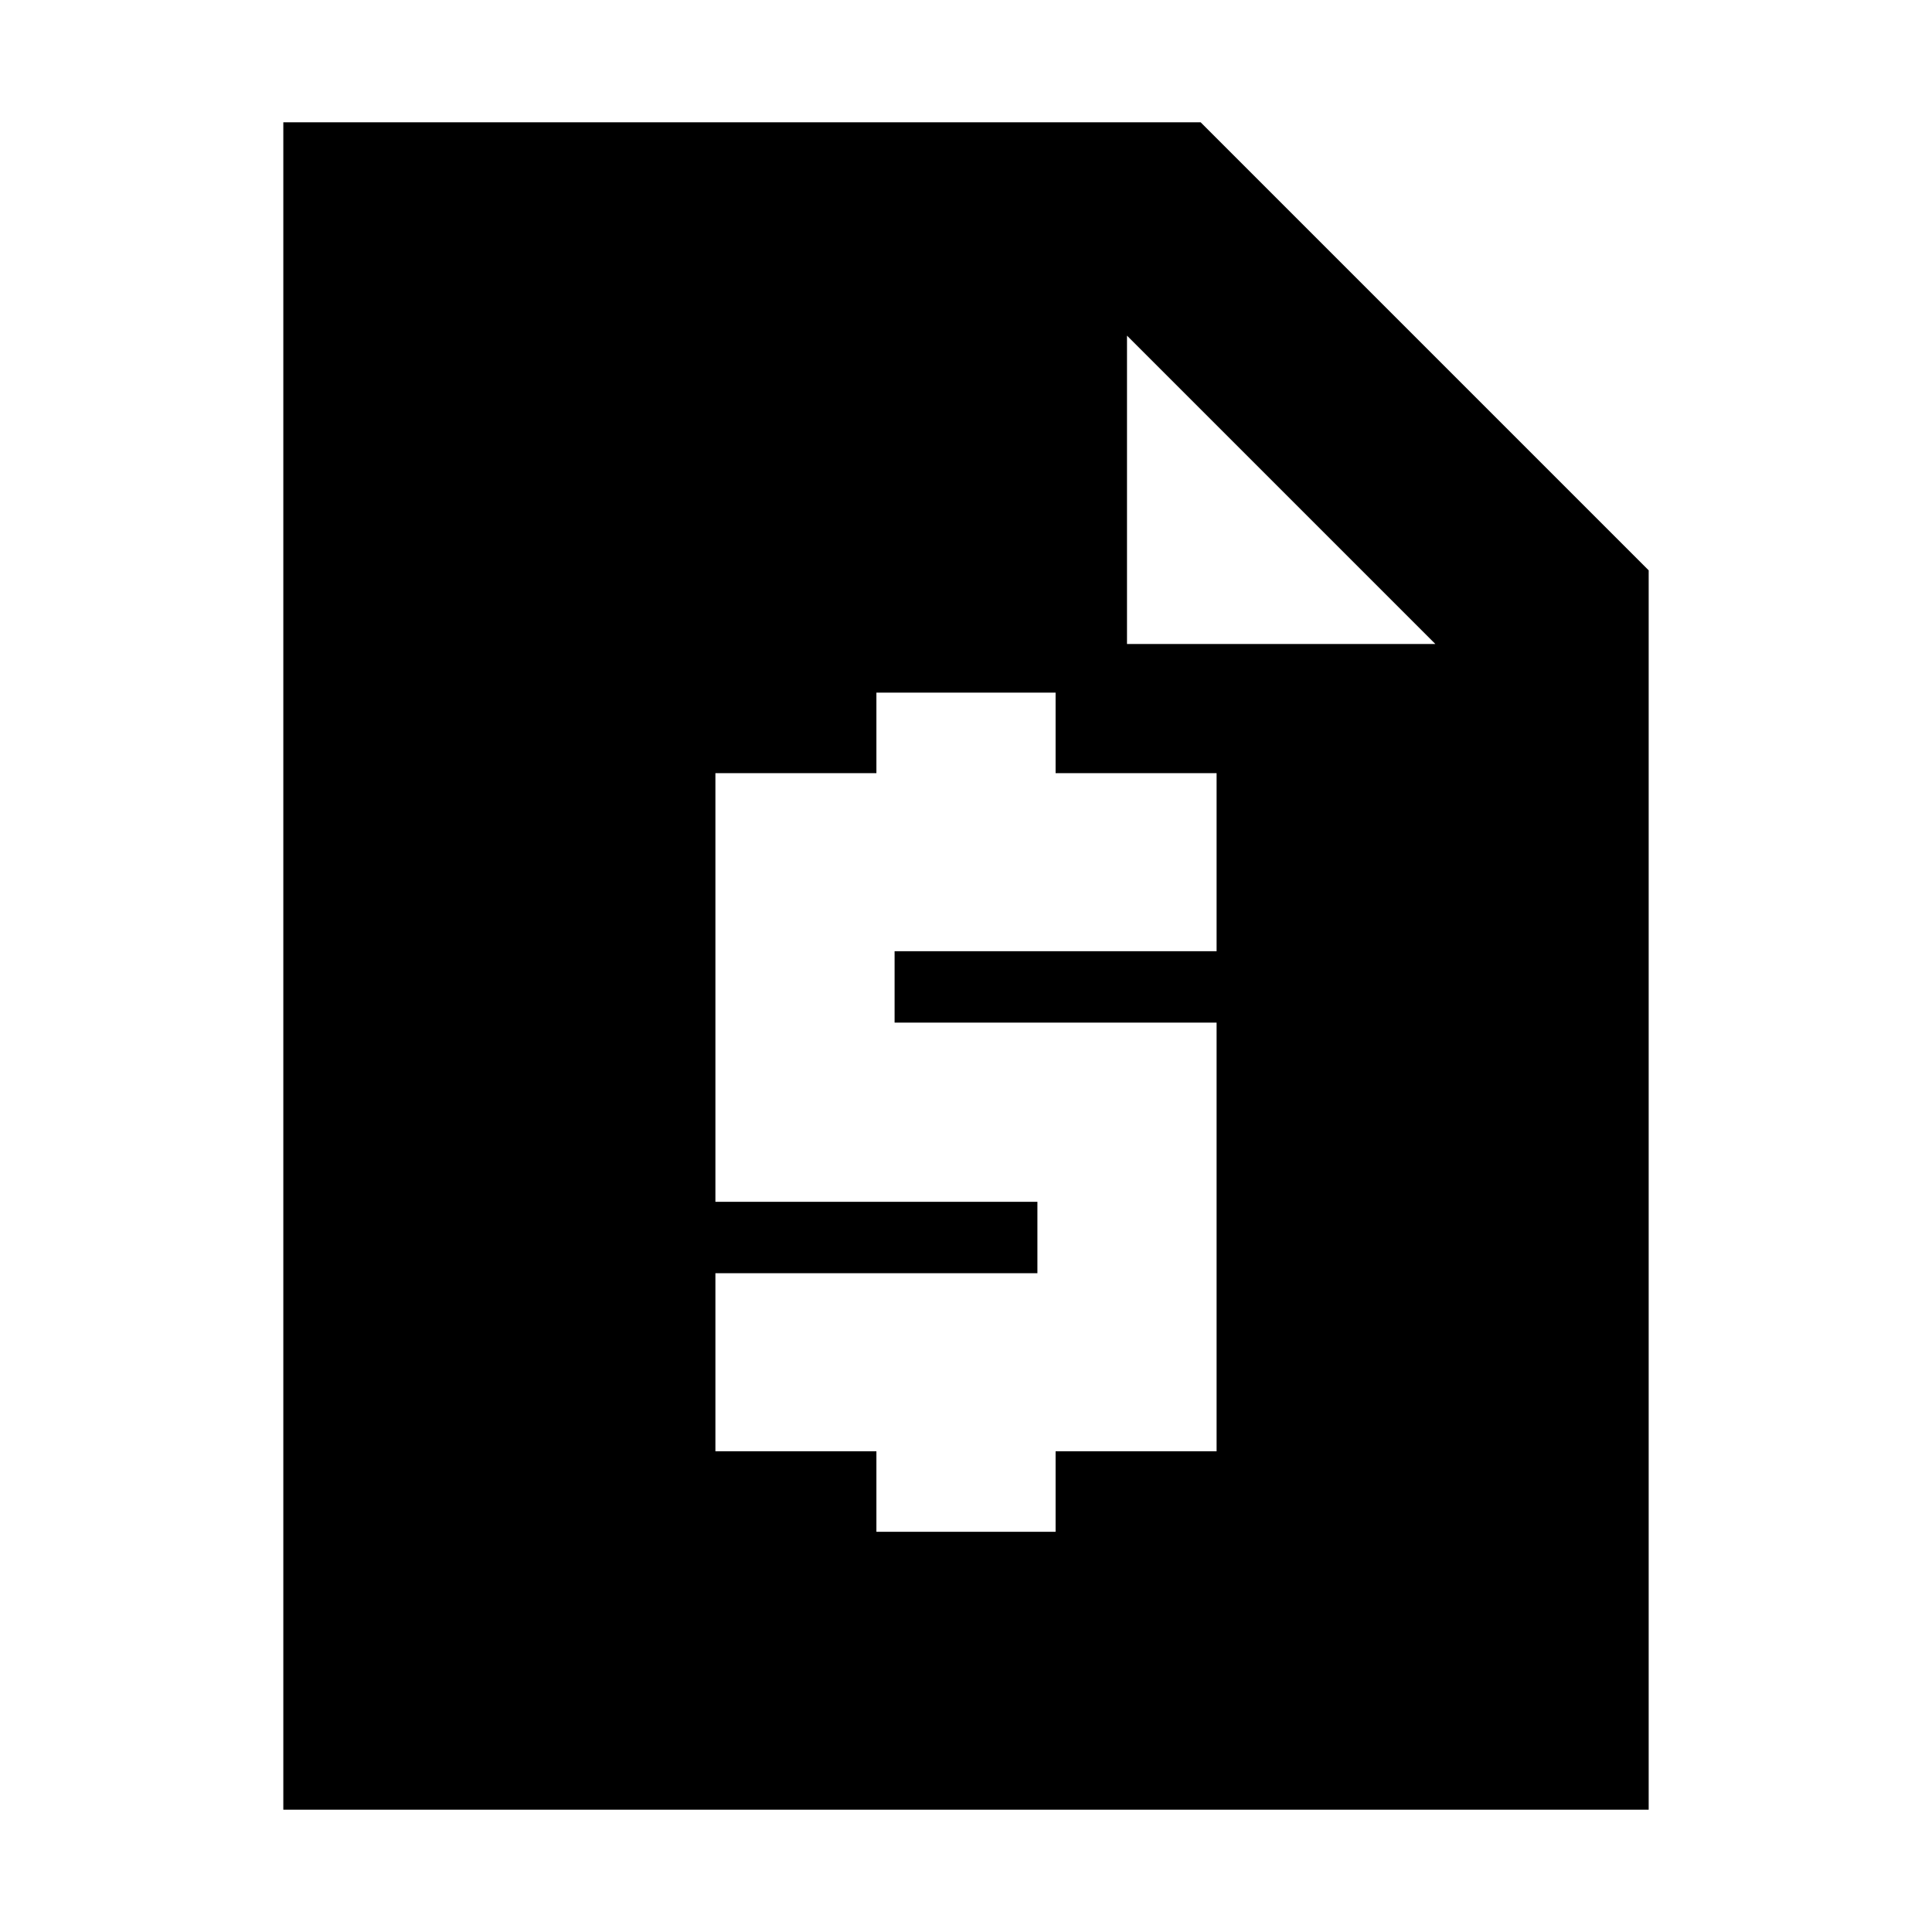 <svg xmlns="http://www.w3.org/2000/svg" height="24" viewBox="0 -960 960 960" width="24"><path d="M435.48-198.87h89.04v-40h80v-213h-160v-35.48h160v-88.48h-80v-40h-89.04v40h-80v213h160v35.48h-160v88.48h80v40ZM140.78-60.78v-838.44h455.83l222.61 222.61v615.83H140.78Zm106-106h466.44V-640H560v-153.22H246.78v626.44Zm0-626.44H560V-640h153.22L560-793.22V-640h153.22v473.22H246.78v-626.44Z"/></svg>
